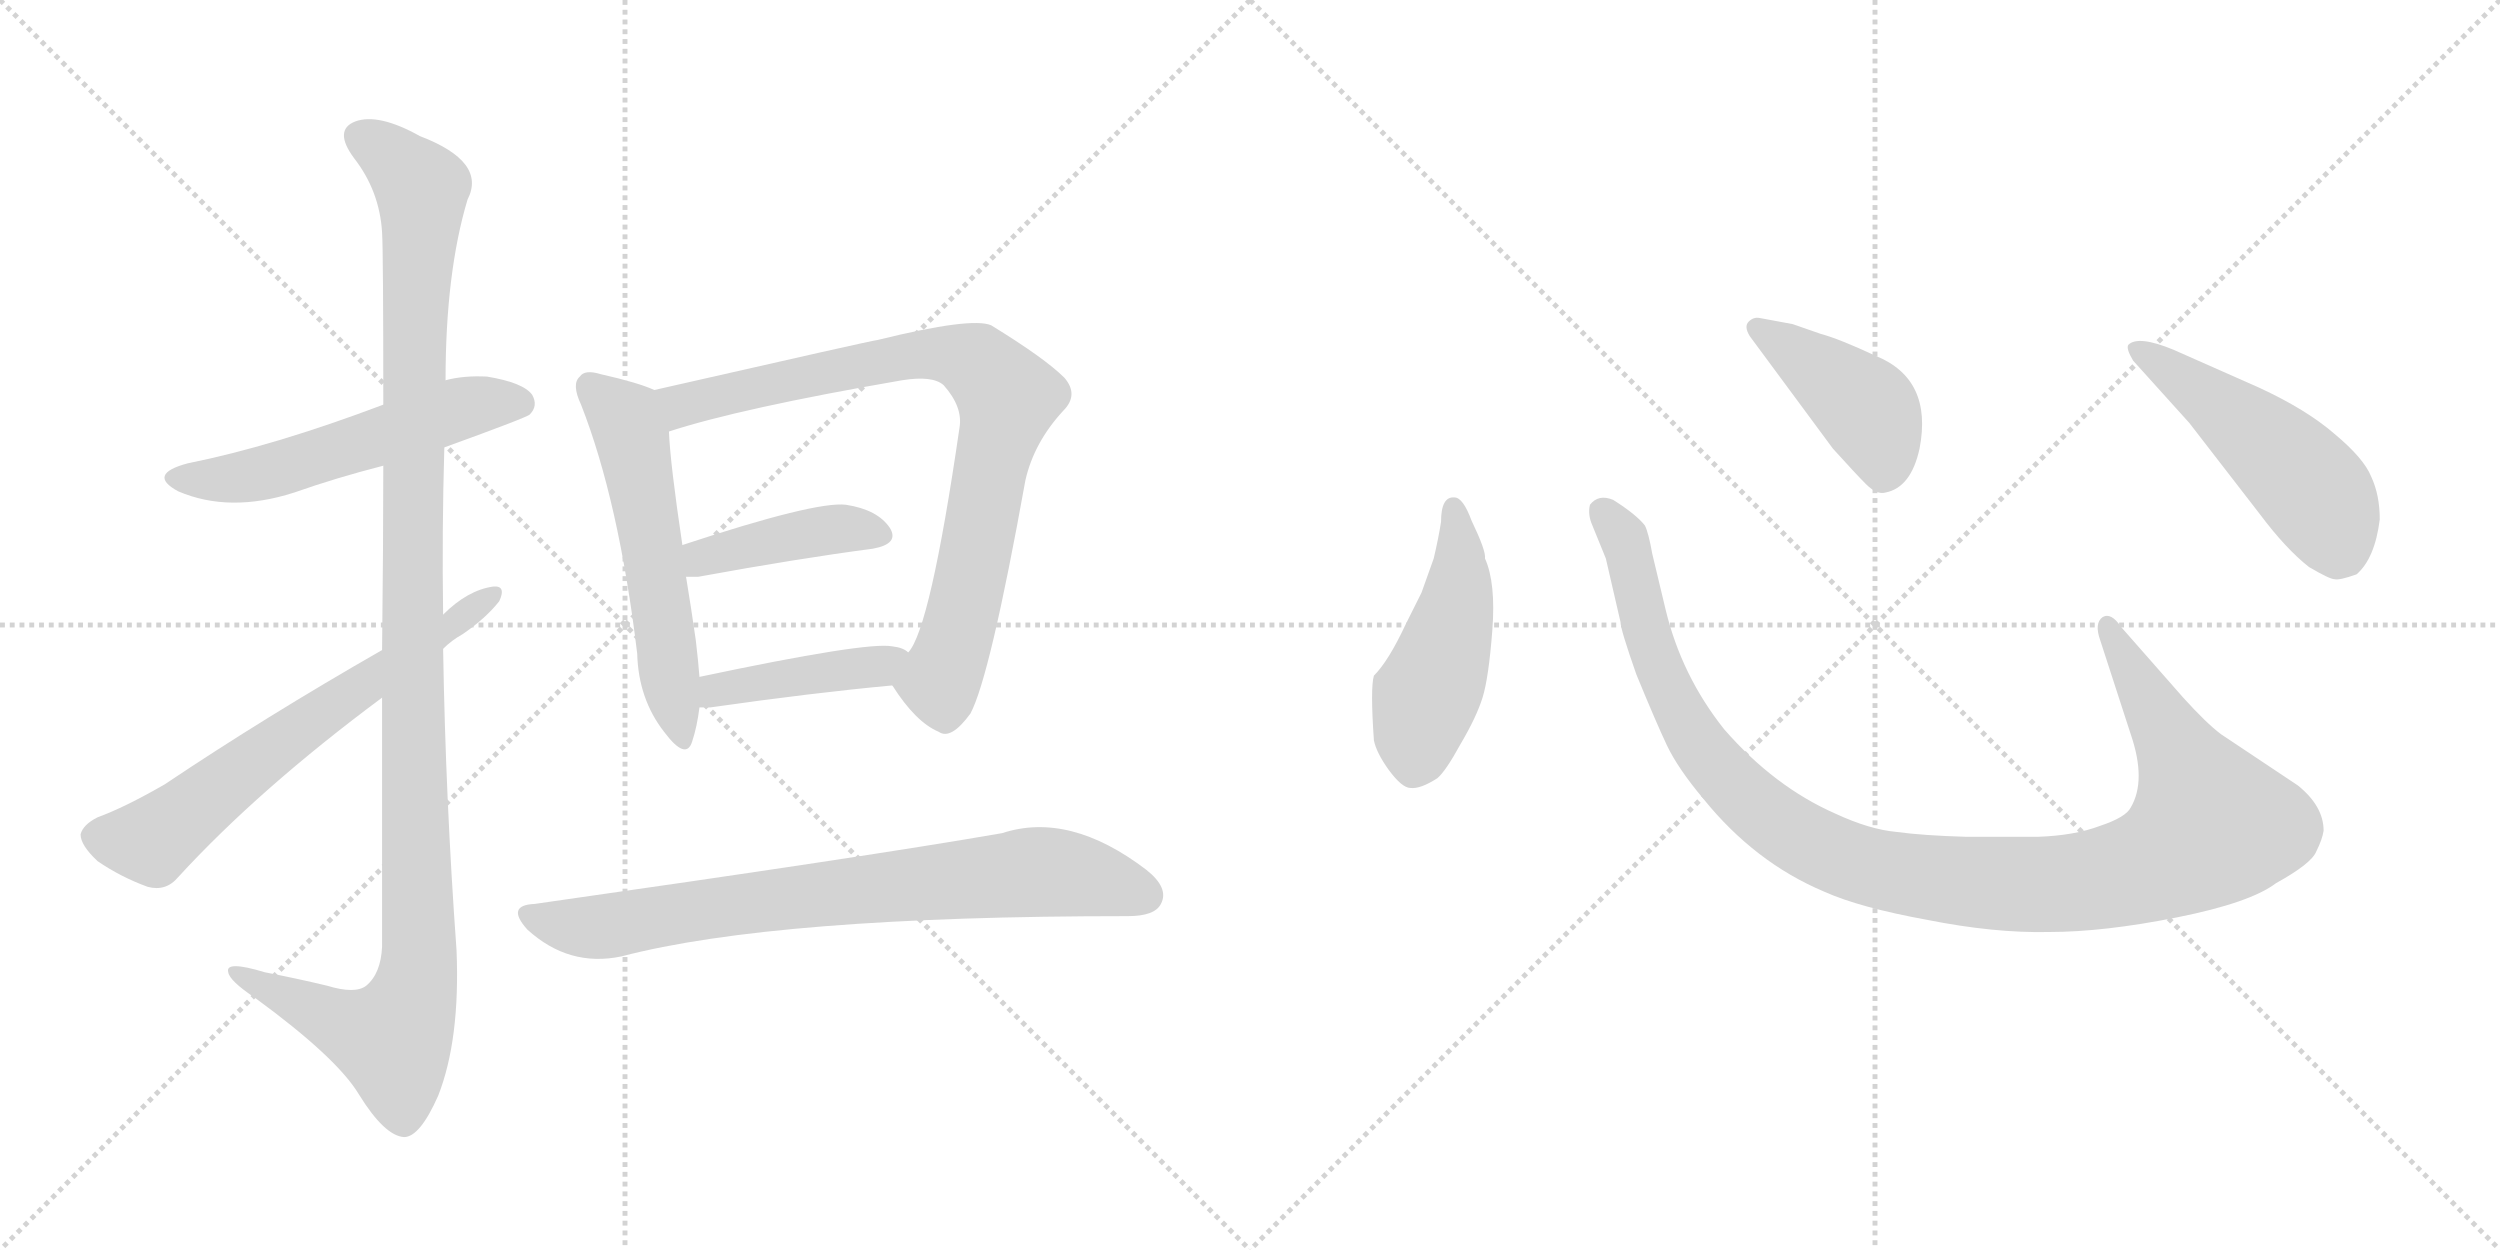 <svg version="1.1" viewBox="0 0 2048 1024" xmlns="http://www.w3.org/2000/svg">
  <g stroke="lightgray" stroke-dasharray="1,1" stroke-width="1" transform="scale(4, 4)">
    <line x1="0" y1="0" x2="256" y2="256"></line>
    <line x1="256" y1="0" x2="0" y2="256"></line>
    <line x1="128" y1="0" x2="128" y2="256"></line>
    <line x1="0" y1="128" x2="256" y2="128"></line>
    <line x1="256" y1="0" x2="512" y2="256"></line>
    <line x1="512" y1="0" x2="256" y2="256"></line>
    <line x1="384" y1="0" x2="384" y2="256"></line>
    <line x1="256" y1="128" x2="512" y2="128"></line>
  </g>
<g transform="scale(1, -1) translate(0, -850)">
   <style type="text/css">
    @keyframes keyframes0 {
      from {
       stroke: black;
       stroke-dashoffset: 545;
       stroke-width: 128;
       }
       64% {
       animation-timing-function: step-end;
       stroke: black;
       stroke-dashoffset: 0;
       stroke-width: 128;
       }
       to {
       stroke: black;
       stroke-width: 1024;
       }
       }
       #make-me-a-hanzi-animation-0 {
         animation: keyframes0 0.694s both;
         animation-delay: 0s;
         animation-timing-function: linear;
       }
    @keyframes keyframes1 {
      from {
       stroke: black;
       stroke-dashoffset: 1162;
       stroke-width: 128;
       }
       79% {
       animation-timing-function: step-end;
       stroke: black;
       stroke-dashoffset: 0;
       stroke-width: 128;
       }
       to {
       stroke: black;
       stroke-width: 1024;
       }
       }
       #make-me-a-hanzi-animation-1 {
         animation: keyframes1 1.196s both;
         animation-delay: 0.694s;
         animation-timing-function: linear;
       }
    @keyframes keyframes2 {
      from {
       stroke: black;
       stroke-dashoffset: 644;
       stroke-width: 128;
       }
       68% {
       animation-timing-function: step-end;
       stroke: black;
       stroke-dashoffset: 0;
       stroke-width: 128;
       }
       to {
       stroke: black;
       stroke-width: 1024;
       }
       }
       #make-me-a-hanzi-animation-2 {
         animation: keyframes2 0.774s both;
         animation-delay: 1.889s;
         animation-timing-function: linear;
       }
    @keyframes keyframes3 {
      from {
       stroke: black;
       stroke-dashoffset: 557;
       stroke-width: 128;
       }
       64% {
       animation-timing-function: step-end;
       stroke: black;
       stroke-dashoffset: 0;
       stroke-width: 128;
       }
       to {
       stroke: black;
       stroke-width: 1024;
       }
       }
       #make-me-a-hanzi-animation-3 {
         animation: keyframes3 0.703s both;
         animation-delay: 2.663s;
         animation-timing-function: linear;
       }
    @keyframes keyframes4 {
      from {
       stroke: black;
       stroke-dashoffset: 821;
       stroke-width: 128;
       }
       73% {
       animation-timing-function: step-end;
       stroke: black;
       stroke-dashoffset: 0;
       stroke-width: 128;
       }
       to {
       stroke: black;
       stroke-width: 1024;
       }
       }
       #make-me-a-hanzi-animation-4 {
         animation: keyframes4 0.918s both;
         animation-delay: 3.367s;
         animation-timing-function: linear;
       }
    @keyframes keyframes5 {
      from {
       stroke: black;
       stroke-dashoffset: 414;
       stroke-width: 128;
       }
       57% {
       animation-timing-function: step-end;
       stroke: black;
       stroke-dashoffset: 0;
       stroke-width: 128;
       }
       to {
       stroke: black;
       stroke-width: 1024;
       }
       }
       #make-me-a-hanzi-animation-5 {
         animation: keyframes5 0.587s both;
         animation-delay: 4.285s;
         animation-timing-function: linear;
       }
    @keyframes keyframes6 {
      from {
       stroke: black;
       stroke-dashoffset: 419;
       stroke-width: 128;
       }
       58% {
       animation-timing-function: step-end;
       stroke: black;
       stroke-dashoffset: 0;
       stroke-width: 128;
       }
       to {
       stroke: black;
       stroke-width: 1024;
       }
       }
       #make-me-a-hanzi-animation-6 {
         animation: keyframes6 0.591s both;
         animation-delay: 4.872s;
         animation-timing-function: linear;
       }
    @keyframes keyframes7 {
      from {
       stroke: black;
       stroke-dashoffset: 765;
       stroke-width: 128;
       }
       71% {
       animation-timing-function: step-end;
       stroke: black;
       stroke-dashoffset: 0;
       stroke-width: 128;
       }
       to {
       stroke: black;
       stroke-width: 1024;
       }
       }
       #make-me-a-hanzi-animation-7 {
         animation: keyframes7 0.873s both;
         animation-delay: 5.463s;
         animation-timing-function: linear;
       }
    @keyframes keyframes8 {
      from {
       stroke: black;
       stroke-dashoffset: 474;
       stroke-width: 128;
       }
       61% {
       animation-timing-function: step-end;
       stroke: black;
       stroke-dashoffset: 0;
       stroke-width: 128;
       }
       to {
       stroke: black;
       stroke-width: 1024;
       }
       }
       #make-me-a-hanzi-animation-8 {
         animation: keyframes8 0.636s both;
         animation-delay: 6.335s;
         animation-timing-function: linear;
       }
    @keyframes keyframes9 {
      from {
       stroke: black;
       stroke-dashoffset: 1118;
       stroke-width: 128;
       }
       78% {
       animation-timing-function: step-end;
       stroke: black;
       stroke-dashoffset: 0;
       stroke-width: 128;
       }
       to {
       stroke: black;
       stroke-width: 1024;
       }
       }
       #make-me-a-hanzi-animation-9 {
         animation: keyframes9 1.16s both;
         animation-delay: 6.971s;
         animation-timing-function: linear;
       }
    @keyframes keyframes10 {
      from {
       stroke: black;
       stroke-dashoffset: 422;
       stroke-width: 128;
       }
       58% {
       animation-timing-function: step-end;
       stroke: black;
       stroke-dashoffset: 0;
       stroke-width: 128;
       }
       to {
       stroke: black;
       stroke-width: 1024;
       }
       }
       #make-me-a-hanzi-animation-10 {
         animation: keyframes10 0.593s both;
         animation-delay: 8.131s;
         animation-timing-function: linear;
       }
    @keyframes keyframes11 {
      from {
       stroke: black;
       stroke-dashoffset: 501;
       stroke-width: 128;
       }
       62% {
       animation-timing-function: step-end;
       stroke: black;
       stroke-dashoffset: 0;
       stroke-width: 128;
       }
       to {
       stroke: black;
       stroke-width: 1024;
       }
       }
       #make-me-a-hanzi-animation-11 {
         animation: keyframes11 0.658s both;
         animation-delay: 8.724s;
         animation-timing-function: linear;
       }
</style>
<path d="M 364.0 483.5 Q 433.0 508.5 434.0 510.5 Q 441.0 517.5 436.0 526.5 Q 429.0 536.5 399.0 541.5 Q 380.0 542.5 365.0 538.5 L 314.0 518.5 Q 224.0 484.5 154.0 470.5 Q 120.0 461.5 146.0 447.5 Q 188.0 429.5 241.0 446.5 Q 275.0 458.5 314.0 468.5 L 364.0 483.5 Z" fill="lightgray"></path> 
<path d="M 313.0 278.5 L 313.0 74.5 Q 312.0 52.5 300.0 42.5 Q 291.0 35.5 268.0 42.5 Q 243.0 48.5 217.0 53.5 Q 184.0 63.5 187.0 53.5 Q 188.0 46.5 209.0 32.5 Q 276.0 -16.5 294.0 -46.5 Q 315.0 -80.5 331.0 -81.5 Q 344.0 -81.5 359.0 -47.5 Q 377.0 -1.5 374.0 71.5 Q 365.0 195.5 363.0 318.5 L 363.0 346.5 Q 362.0 415.5 364.0 483.5 L 365.0 538.5 Q 365.0 626.5 383.0 686.5 Q 399.0 717.5 344.0 738.5 Q 310.0 757.5 291.0 750.5 Q 273.0 743.5 290.0 720.5 Q 311.0 693.5 313.0 659.5 Q 314.0 643.5 314.0 518.5 L 314.0 468.5 Q 314.0 404.5 313.0 317.5 L 313.0 278.5 Z" fill="lightgray"></path> 
<path d="M 313.0 317.5 Q 217.0 262.5 135.0 207.5 Q 102.0 188.5 80.0 180.5 Q 68.0 174.5 66.0 166.5 Q 66.0 157.5 80.0 144.5 Q 99.0 131.5 121.0 123.5 Q 136.0 119.5 146.0 131.5 Q 212.0 203.5 313.0 278.5 L 363.0 318.5 Q 370.0 325.5 379.0 330.5 Q 398.0 343.5 409.0 357.5 Q 415.0 370.5 404.0 369.5 Q 383.0 366.5 363.0 346.5 L 313.0 317.5 Z" fill="lightgray"></path> 
<path d="M 536.0 530.5 Q 523.0 536.5 492.0 543.5 Q 479.0 547.5 475.0 541.5 Q 468.0 535.5 476.0 518.5 Q 507.0 439.5 522.0 314.5 Q 523.0 277.5 544.0 250.5 Q 562.0 226.5 567.0 242.5 Q 571.0 254.5 573.0 270.5 L 573.0 295.5 Q 572.0 308.5 570.0 325.5 Q 566.0 353.5 562.0 377.5 L 559.0 403.5 Q 549.0 470.5 548.0 496.5 C 546.0 526.5 546.0 526.5 536.0 530.5 Z" fill="lightgray"></path> 
<path d="M 731.0 288.5 Q 750.0 258.5 769.0 250.5 Q 779.0 243.5 795.0 265.5 Q 811.0 295.5 840.0 456.5 Q 847.0 487.5 871.0 513.5 Q 884.0 526.5 872.0 540.5 Q 856.0 556.5 812.0 583.5 Q 796.0 590.5 719.0 571.5 Q 716.0 571.5 536.0 530.5 C 507.0 523.5 519.0 487.5 548.0 496.5 Q 606.0 515.5 739.0 538.5 Q 764.0 542.5 773.0 534.5 Q 789.0 516.5 786.0 499.5 Q 762.0 334.5 744.0 315.5 C 730.0 289.5 730.0 289.5 731.0 288.5 Z" fill="lightgray"></path> 
<path d="M 562.0 377.5 L 572.0 377.5 Q 654.0 392.5 715.0 400.5 Q 737.0 404.5 729.0 417.5 Q 719.0 432.5 693.0 436.5 Q 668.0 439.5 559.0 403.5 C 531.0 394.5 532.0 377.5 562.0 377.5 Z" fill="lightgray"></path> 
<path d="M 573.0 270.5 L 582.0 270.5 Q 666.0 282.5 731.0 288.5 C 761.0 291.5 769.0 299.5 744.0 315.5 Q 740.0 319.5 731.0 320.5 Q 710.0 324.5 573.0 295.5 C 544.0 289.5 543.0 270.5 573.0 270.5 Z" fill="lightgray"></path> 
<path d="M 438.0 109.5 Q 414.0 108.5 432.0 88.5 Q 466.0 57.5 509.0 66.5 Q 635.0 99.5 924.0 99.5 Q 946.0 99.5 951.0 109.5 Q 958.0 122.5 939.0 137.5 Q 876.0 185.5 821.0 167.5 Q 712.0 148.5 438.0 109.5 Z" fill="lightgray"></path> 
<path d="M 1180.5 422.5 Q 1178.5 409.5 1174.5 392.5 L 1164.5 364.5 L 1151.5 338.5 Q 1137.5 308.5 1125.5 296.5 Q 1122.5 286.5 1125.5 243.5 Q 1127.5 233.5 1137.5 219.5 Q 1148.5 204.5 1155.5 204.5 Q 1163.5 203.5 1177.5 212.5 Q 1184.5 218.5 1196.5 240.5 Q 1209.5 262.5 1214.5 278.5 Q 1219.5 294.5 1222.5 333.5 Q 1225.5 372.5 1216.5 392.5 Q 1217.5 398.5 1205.5 423.5 Q 1198.5 442.5 1191.5 442.5 Q 1180.5 443.5 1180.5 422.5 Z" fill="lightgray"></path> 
<path d="M 1788.5 278.5 L 1737.5 336.5 Q 1729.5 348.5 1722.5 344.5 Q 1715.5 339.5 1720.5 325.5 L 1745.5 248.5 Q 1758.5 210.5 1745.5 188.5 Q 1741.5 180.5 1720.5 173.5 Q 1699.5 165.5 1669.5 164.5 L 1610.5 164.5 Q 1575.5 165.5 1553.5 168.5 Q 1531.5 170.5 1503.5 183.5 Q 1453.5 205.5 1412.5 252.5 Q 1377.5 296.5 1364.5 350.5 L 1353.5 396.5 Q 1350.5 413.5 1347.5 419.5 Q 1340.5 428.5 1321.5 440.5 Q 1309.5 445.5 1302.5 436.5 Q 1300.5 428.5 1304.5 419.5 L 1315.5 392.5 L 1327.5 340.5 Q 1327.5 334.5 1340.5 297.5 Q 1356.5 258.5 1365.5 239.5 Q 1374.5 220.5 1395.5 195.5 Q 1437.5 143.5 1494.5 119.5 Q 1523.5 106.5 1578.5 96.5 Q 1633.5 85.5 1678.5 86.5 Q 1723.5 86.5 1783.5 98.5 Q 1843.5 110.5 1864.5 126.5 Q 1893.5 142.5 1897.5 152.5 Q 1902.5 162.5 1903.5 169.5 Q 1903.5 189.5 1882.5 206.5 L 1819.5 248.5 Q 1807.5 257.5 1788.5 278.5 Z" fill="lightgray"></path> 
<path d="M 1433.5 574.5 L 1501.5 482.5 Q 1520.5 461.5 1528.5 453.5 Q 1537.5 444.5 1544.5 446.5 Q 1565.5 450.5 1572.5 482.5 Q 1583.5 539.5 1536.5 558.5 Q 1506.5 572.5 1491.5 576.5 L 1468.5 584.5 L 1441.5 589.5 Q 1436.5 590.5 1432.5 586.5 Q 1428.5 582.5 1433.5 574.5 Z" fill="lightgray"></path> 
<path d="M 1793.5 503.5 L 1851.5 428.5 Q 1872.5 400.5 1891.5 385.5 Q 1908.5 375.5 1912.5 375.5 Q 1916.5 374.5 1930.5 379.5 Q 1945.5 392.5 1949.5 424.5 Q 1949.5 444.5 1942.5 459.5 Q 1936.5 474.5 1912.5 494.5 Q 1889.5 514.5 1850.5 532.5 L 1780.5 563.5 Q 1751.5 575.5 1743.5 567.5 Q 1741.5 564.5 1747.5 554.5 L 1793.5 503.5 Z" fill="lightgray"></path> 
      <clipPath id="make-me-a-hanzi-clip-0">
      <path d="M 364.0 483.5 Q 433.0 508.5 434.0 510.5 Q 441.0 517.5 436.0 526.5 Q 429.0 536.5 399.0 541.5 Q 380.0 542.5 365.0 538.5 L 314.0 518.5 Q 224.0 484.5 154.0 470.5 Q 120.0 461.5 146.0 447.5 Q 188.0 429.5 241.0 446.5 Q 275.0 458.5 314.0 468.5 L 364.0 483.5 Z" fill="lightgray"></path>
      </clipPath>
      <path clip-path="url(#make-me-a-hanzi-clip-0)" d="M 147.0 459.5 L 184.0 456.5 L 227.0 464.5 L 375.0 514.5 L 427.0 518.5 " fill="none" id="make-me-a-hanzi-animation-0" stroke-dasharray="417 834" stroke-linecap="round"></path>

      <clipPath id="make-me-a-hanzi-clip-1">
      <path d="M 313.0 278.5 L 313.0 74.5 Q 312.0 52.5 300.0 42.5 Q 291.0 35.5 268.0 42.5 Q 243.0 48.5 217.0 53.5 Q 184.0 63.5 187.0 53.5 Q 188.0 46.5 209.0 32.5 Q 276.0 -16.5 294.0 -46.5 Q 315.0 -80.5 331.0 -81.5 Q 344.0 -81.5 359.0 -47.5 Q 377.0 -1.5 374.0 71.5 Q 365.0 195.5 363.0 318.5 L 363.0 346.5 Q 362.0 415.5 364.0 483.5 L 365.0 538.5 Q 365.0 626.5 383.0 686.5 Q 399.0 717.5 344.0 738.5 Q 310.0 757.5 291.0 750.5 Q 273.0 743.5 290.0 720.5 Q 311.0 693.5 313.0 659.5 Q 314.0 643.5 314.0 518.5 L 314.0 468.5 Q 314.0 404.5 313.0 317.5 L 313.0 278.5 Z" fill="lightgray"></path>
      </clipPath>
      <path clip-path="url(#make-me-a-hanzi-clip-1)" d="M 298.0 735.5 L 314.0 727.5 L 346.0 695.5 L 338.0 556.5 L 343.0 61.5 L 338.0 30.5 L 321.0 -1.5 L 275.0 12.5 L 206.0 45.5 L 204.0 51.5 L 194.0 51.5 " fill="none" id="make-me-a-hanzi-animation-1" stroke-dasharray="1034 2068" stroke-linecap="round"></path>

      <clipPath id="make-me-a-hanzi-clip-2">
      <path d="M 313.0 317.5 Q 217.0 262.5 135.0 207.5 Q 102.0 188.5 80.0 180.5 Q 68.0 174.5 66.0 166.5 Q 66.0 157.5 80.0 144.5 Q 99.0 131.5 121.0 123.5 Q 136.0 119.5 146.0 131.5 Q 212.0 203.5 313.0 278.5 L 363.0 318.5 Q 370.0 325.5 379.0 330.5 Q 398.0 343.5 409.0 357.5 Q 415.0 370.5 404.0 369.5 Q 383.0 366.5 363.0 346.5 L 313.0 317.5 Z" fill="lightgray"></path>
      </clipPath>
      <path clip-path="url(#make-me-a-hanzi-clip-2)" d="M 77.0 164.5 L 125.0 160.5 L 202.0 222.5 L 399.0 360.5 " fill="none" id="make-me-a-hanzi-animation-2" stroke-dasharray="516 1032" stroke-linecap="round"></path>

      <clipPath id="make-me-a-hanzi-clip-3">
      <path d="M 536.0 530.5 Q 523.0 536.5 492.0 543.5 Q 479.0 547.5 475.0 541.5 Q 468.0 535.5 476.0 518.5 Q 507.0 439.5 522.0 314.5 Q 523.0 277.5 544.0 250.5 Q 562.0 226.5 567.0 242.5 Q 571.0 254.5 573.0 270.5 L 573.0 295.5 Q 572.0 308.5 570.0 325.5 Q 566.0 353.5 562.0 377.5 L 559.0 403.5 Q 549.0 470.5 548.0 496.5 C 546.0 526.5 546.0 526.5 536.0 530.5 Z" fill="lightgray"></path>
      </clipPath>
      <path clip-path="url(#make-me-a-hanzi-clip-3)" d="M 484.0 533.5 L 512.0 507.5 L 521.0 478.5 L 556.0 248.5 " fill="none" id="make-me-a-hanzi-animation-3" stroke-dasharray="429 858" stroke-linecap="round"></path>

      <clipPath id="make-me-a-hanzi-clip-4">
      <path d="M 731.0 288.5 Q 750.0 258.5 769.0 250.5 Q 779.0 243.5 795.0 265.5 Q 811.0 295.5 840.0 456.5 Q 847.0 487.5 871.0 513.5 Q 884.0 526.5 872.0 540.5 Q 856.0 556.5 812.0 583.5 Q 796.0 590.5 719.0 571.5 Q 716.0 571.5 536.0 530.5 C 507.0 523.5 519.0 487.5 548.0 496.5 Q 606.0 515.5 739.0 538.5 Q 764.0 542.5 773.0 534.5 Q 789.0 516.5 786.0 499.5 Q 762.0 334.5 744.0 315.5 C 730.0 289.5 730.0 289.5 731.0 288.5 Z" fill="lightgray"></path>
      </clipPath>
      <path clip-path="url(#make-me-a-hanzi-clip-4)" d="M 551.0 503.5 L 559.0 519.5 L 735.0 558.5 L 790.0 557.5 L 815.0 538.5 L 826.0 524.5 L 786.0 335.5 L 770.0 291.5 L 747.0 289.5 " fill="none" id="make-me-a-hanzi-animation-4" stroke-dasharray="693 1386" stroke-linecap="round"></path>

      <clipPath id="make-me-a-hanzi-clip-5">
      <path d="M 562.0 377.5 L 572.0 377.5 Q 654.0 392.5 715.0 400.5 Q 737.0 404.5 729.0 417.5 Q 719.0 432.5 693.0 436.5 Q 668.0 439.5 559.0 403.5 C 531.0 394.5 532.0 377.5 562.0 377.5 Z" fill="lightgray"></path>
      </clipPath>
      <path clip-path="url(#make-me-a-hanzi-clip-5)" d="M 567.0 384.5 L 597.0 400.5 L 651.0 411.5 L 684.0 416.5 L 719.0 411.5 " fill="none" id="make-me-a-hanzi-animation-5" stroke-dasharray="286 572" stroke-linecap="round"></path>

      <clipPath id="make-me-a-hanzi-clip-6">
      <path d="M 573.0 270.5 L 582.0 270.5 Q 666.0 282.5 731.0 288.5 C 761.0 291.5 769.0 299.5 744.0 315.5 Q 740.0 319.5 731.0 320.5 Q 710.0 324.5 573.0 295.5 C 544.0 289.5 543.0 270.5 573.0 270.5 Z" fill="lightgray"></path>
      </clipPath>
      <path clip-path="url(#make-me-a-hanzi-clip-6)" d="M 578.0 276.5 L 614.0 291.5 L 721.0 303.5 L 735.0 311.5 " fill="none" id="make-me-a-hanzi-animation-6" stroke-dasharray="291 582" stroke-linecap="round"></path>

      <clipPath id="make-me-a-hanzi-clip-7">
      <path d="M 438.0 109.5 Q 414.0 108.5 432.0 88.5 Q 466.0 57.5 509.0 66.5 Q 635.0 99.5 924.0 99.5 Q 946.0 99.5 951.0 109.5 Q 958.0 122.5 939.0 137.5 Q 876.0 185.5 821.0 167.5 Q 712.0 148.5 438.0 109.5 Z" fill="lightgray"></path>
      </clipPath>
      <path clip-path="url(#make-me-a-hanzi-clip-7)" d="M 434.0 99.5 L 489.0 90.5 L 609.0 110.5 L 846.0 135.5 L 902.0 128.5 L 937.0 116.5 " fill="none" id="make-me-a-hanzi-animation-7" stroke-dasharray="637 1274" stroke-linecap="round"></path>

      <clipPath id="make-me-a-hanzi-clip-8">
      <path d="M 1180.5 422.5 Q 1178.5 409.5 1174.5 392.5 L 1164.5 364.5 L 1151.5 338.5 Q 1137.5 308.5 1125.5 296.5 Q 1122.5 286.5 1125.5 243.5 Q 1127.5 233.5 1137.5 219.5 Q 1148.5 204.5 1155.5 204.5 Q 1163.5 203.5 1177.5 212.5 Q 1184.5 218.5 1196.5 240.5 Q 1209.5 262.5 1214.5 278.5 Q 1219.5 294.5 1222.5 333.5 Q 1225.5 372.5 1216.5 392.5 Q 1217.5 398.5 1205.5 423.5 Q 1198.5 442.5 1191.5 442.5 Q 1180.5 443.5 1180.5 422.5 Z" fill="lightgray"></path>
      </clipPath>
      <path clip-path="url(#make-me-a-hanzi-clip-8)" d="M 1190.5 433.5 L 1195.5 370.5 L 1161.5 255.5 L 1157.5 220.5 " fill="none" id="make-me-a-hanzi-animation-8" stroke-dasharray="346 692" stroke-linecap="round"></path>

      <clipPath id="make-me-a-hanzi-clip-9">
      <path d="M 1788.5 278.5 L 1737.5 336.5 Q 1729.5 348.5 1722.5 344.5 Q 1715.5 339.5 1720.5 325.5 L 1745.5 248.5 Q 1758.5 210.5 1745.5 188.5 Q 1741.5 180.5 1720.5 173.5 Q 1699.5 165.5 1669.5 164.5 L 1610.5 164.5 Q 1575.5 165.5 1553.5 168.5 Q 1531.5 170.5 1503.5 183.5 Q 1453.5 205.5 1412.5 252.5 Q 1377.5 296.5 1364.5 350.5 L 1353.5 396.5 Q 1350.5 413.5 1347.5 419.5 Q 1340.5 428.5 1321.5 440.5 Q 1309.5 445.5 1302.5 436.5 Q 1300.5 428.5 1304.5 419.5 L 1315.5 392.5 L 1327.5 340.5 Q 1327.5 334.5 1340.5 297.5 Q 1356.5 258.5 1365.5 239.5 Q 1374.5 220.5 1395.5 195.5 Q 1437.5 143.5 1494.5 119.5 Q 1523.5 106.5 1578.5 96.5 Q 1633.5 85.5 1678.5 86.5 Q 1723.5 86.5 1783.5 98.5 Q 1843.5 110.5 1864.5 126.5 Q 1893.5 142.5 1897.5 152.5 Q 1902.5 162.5 1903.5 169.5 Q 1903.5 189.5 1882.5 206.5 L 1819.5 248.5 Q 1807.5 257.5 1788.5 278.5 Z" fill="lightgray"></path>
      </clipPath>
      <path clip-path="url(#make-me-a-hanzi-clip-9)" d="M 1311.5 431.5 L 1333.5 399.5 L 1353.5 313.5 L 1393.5 236.5 L 1464.5 169.5 L 1500.5 150.5 L 1545.5 136.5 L 1621.5 126.5 L 1712.5 128.5 L 1766.5 142.5 L 1811.5 174.5 L 1726.5 337.5 " fill="none" id="make-me-a-hanzi-animation-9" stroke-dasharray="990 1980" stroke-linecap="round"></path>

      <clipPath id="make-me-a-hanzi-clip-10">
      <path d="M 1433.5 574.5 L 1501.5 482.5 Q 1520.5 461.5 1528.5 453.5 Q 1537.5 444.5 1544.5 446.5 Q 1565.5 450.5 1572.5 482.5 Q 1583.5 539.5 1536.5 558.5 Q 1506.5 572.5 1491.5 576.5 L 1468.5 584.5 L 1441.5 589.5 Q 1436.5 590.5 1432.5 586.5 Q 1428.5 582.5 1433.5 574.5 Z" fill="lightgray"></path>
      </clipPath>
      <path clip-path="url(#make-me-a-hanzi-clip-10)" d="M 1439.5 581.5 L 1528.5 515.5 L 1542.5 482.5 L 1542.5 463.5 " fill="none" id="make-me-a-hanzi-animation-10" stroke-dasharray="294 588" stroke-linecap="round"></path>

      <clipPath id="make-me-a-hanzi-clip-11">
      <path d="M 1793.5 503.5 L 1851.5 428.5 Q 1872.5 400.5 1891.5 385.5 Q 1908.5 375.5 1912.5 375.5 Q 1916.5 374.5 1930.5 379.5 Q 1945.5 392.5 1949.5 424.5 Q 1949.5 444.5 1942.5 459.5 Q 1936.5 474.5 1912.5 494.5 Q 1889.5 514.5 1850.5 532.5 L 1780.5 563.5 Q 1751.5 575.5 1743.5 567.5 Q 1741.5 564.5 1747.5 554.5 L 1793.5 503.5 Z" fill="lightgray"></path>
      </clipPath>
      <path clip-path="url(#make-me-a-hanzi-clip-11)" d="M 1750.5 562.5 L 1830.5 507.5 L 1889.5 454.5 L 1904.5 434.5 L 1914.5 392.5 " fill="none" id="make-me-a-hanzi-animation-11" stroke-dasharray="373 746" stroke-linecap="round"></path>

</g>
</svg>

